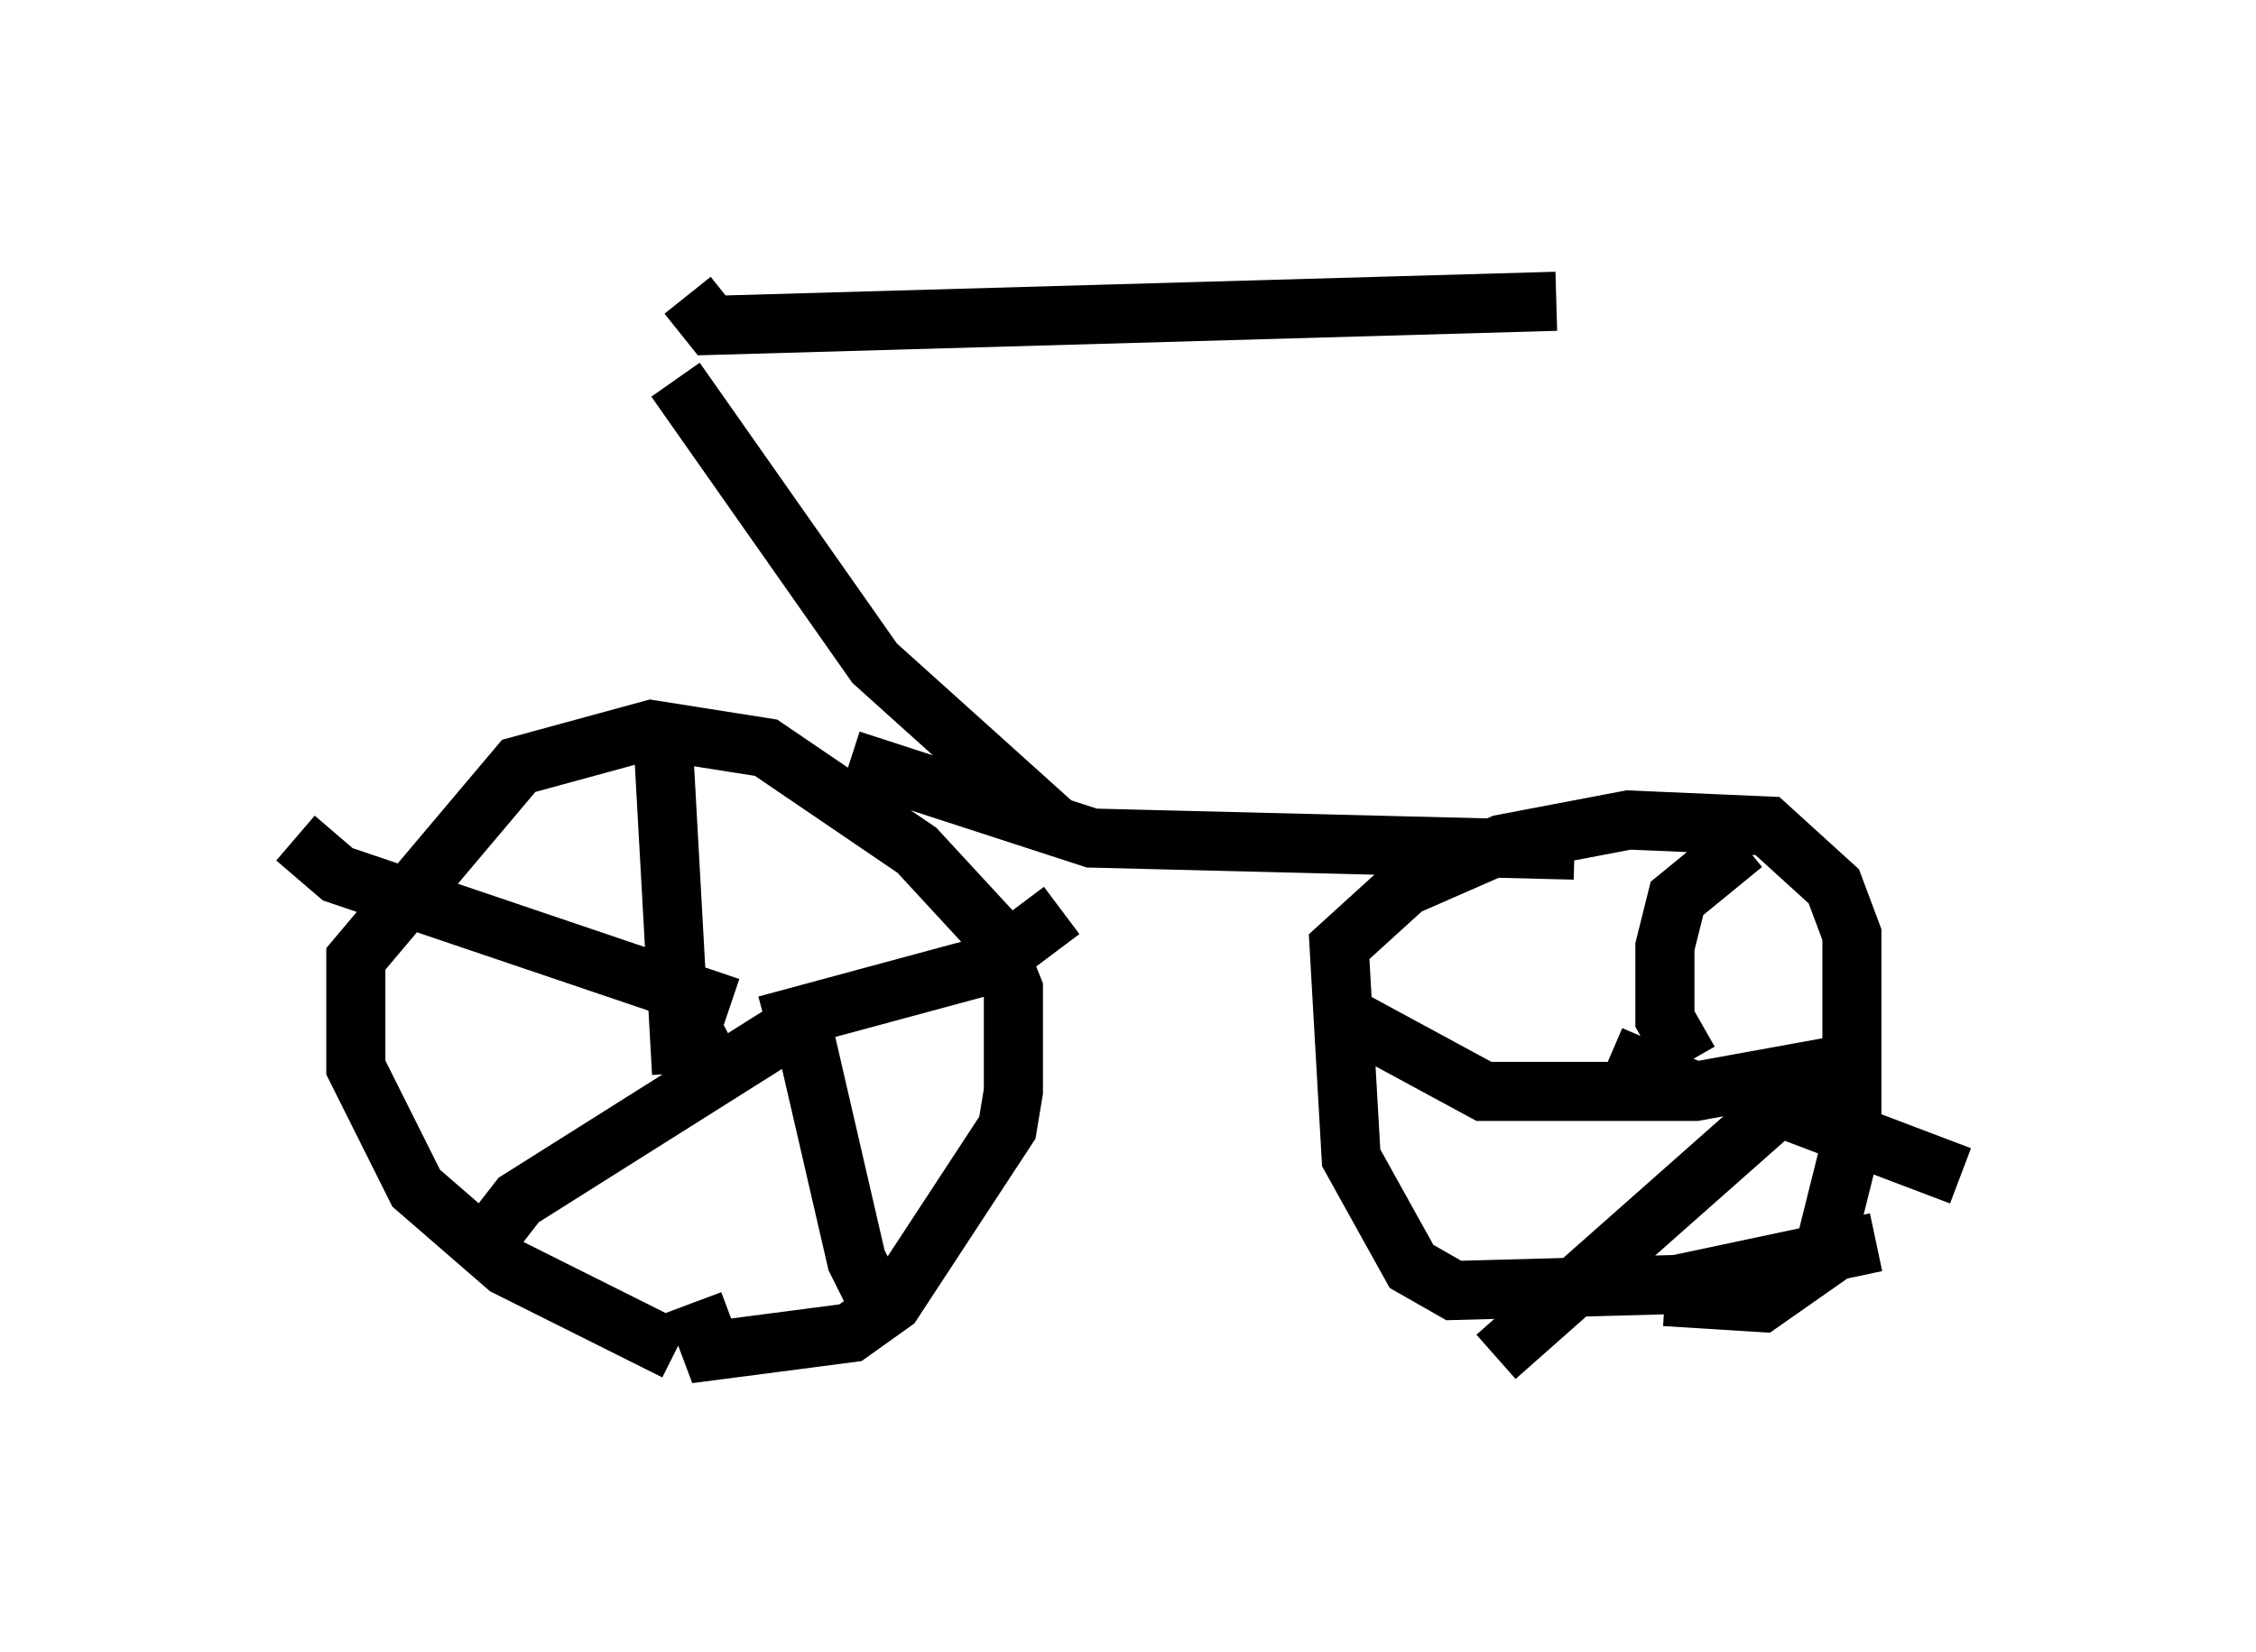 <?xml version="1.0" encoding="utf-8" ?>
<svg baseProfile="full" height="27.967" version="1.1" width="38.175" xmlns="http://www.w3.org/2000/svg" xmlns:ev="http://www.w3.org/2001/xml-events" xmlns:xlink="http://www.w3.org/1999/xlink"><defs /><rect fill="white" height="27.967" width="38.175" x="0" y="0" /><path d="M13.779, 22.763 m-2.348, 0.102 l-2.858, -1.429 -1.531, -1.327 l-1.021, -2.042 0.0, -1.838 l2.756, -3.267 2.246, -0.613 l1.94, 0.306 2.552, 1.735 l1.225, 1.327 0.408, 1.021 l0.0, 1.735 -0.102, 0.613 l-1.94, 2.96 -0.715, 0.51 l-2.348, 0.306 -0.306, -0.817 m-0.51, -9.392 l0.306, 5.513 m0.204, -0.102 l0.613, -0.408 -0.51, 0.204 l-0.204, -0.715 m1.327, 0.204 l3.777, -1.021 1.225, -0.919 m-4.39, 1.94 l0.919, 3.981 0.51, 1.021 m-1.531, -5.002 l-4.696, 2.96 -0.715, 0.919 m4.288, -4.185 l-6.635, -2.246 -0.715, -0.613 m26.746, 6.84 l-3.369, 0.715 -3.777, 0.102 l-0.715, -0.408 -1.021, -1.838 l-0.204, -3.573 1.123, -1.021 l1.633, -0.715 2.144, -0.408 l2.348, 0.102 1.123, 1.021 l0.306, 0.817 0.0, 3.471 l-0.51, 2.042 -1.021, 0.715 l-1.633, -0.102 m0.51, -3.471 l-1.429, -0.613 m1.327, 0.102 l-0.408, -0.715 0.0, -1.225 l0.204, -0.817 1.123, -0.919 m0.102, 3.777 l0.613, 0.715 2.96, 1.123 m-2.552, -1.633 l-5.308, 4.696 m5.615, -4.9 l-2.246, 0.408 -3.573, 0.0 l-2.45, -1.327 m-8.269, -4.288 l4.083, 1.327 8.167, 0.204 m-8.779, -0.408 l-3.063, -2.756 -3.369, -4.798 m0.204, -1.429 l0.408, 0.51 14.292, -0.408 " fill="none" stroke="black" stroke-width="1" /></svg>